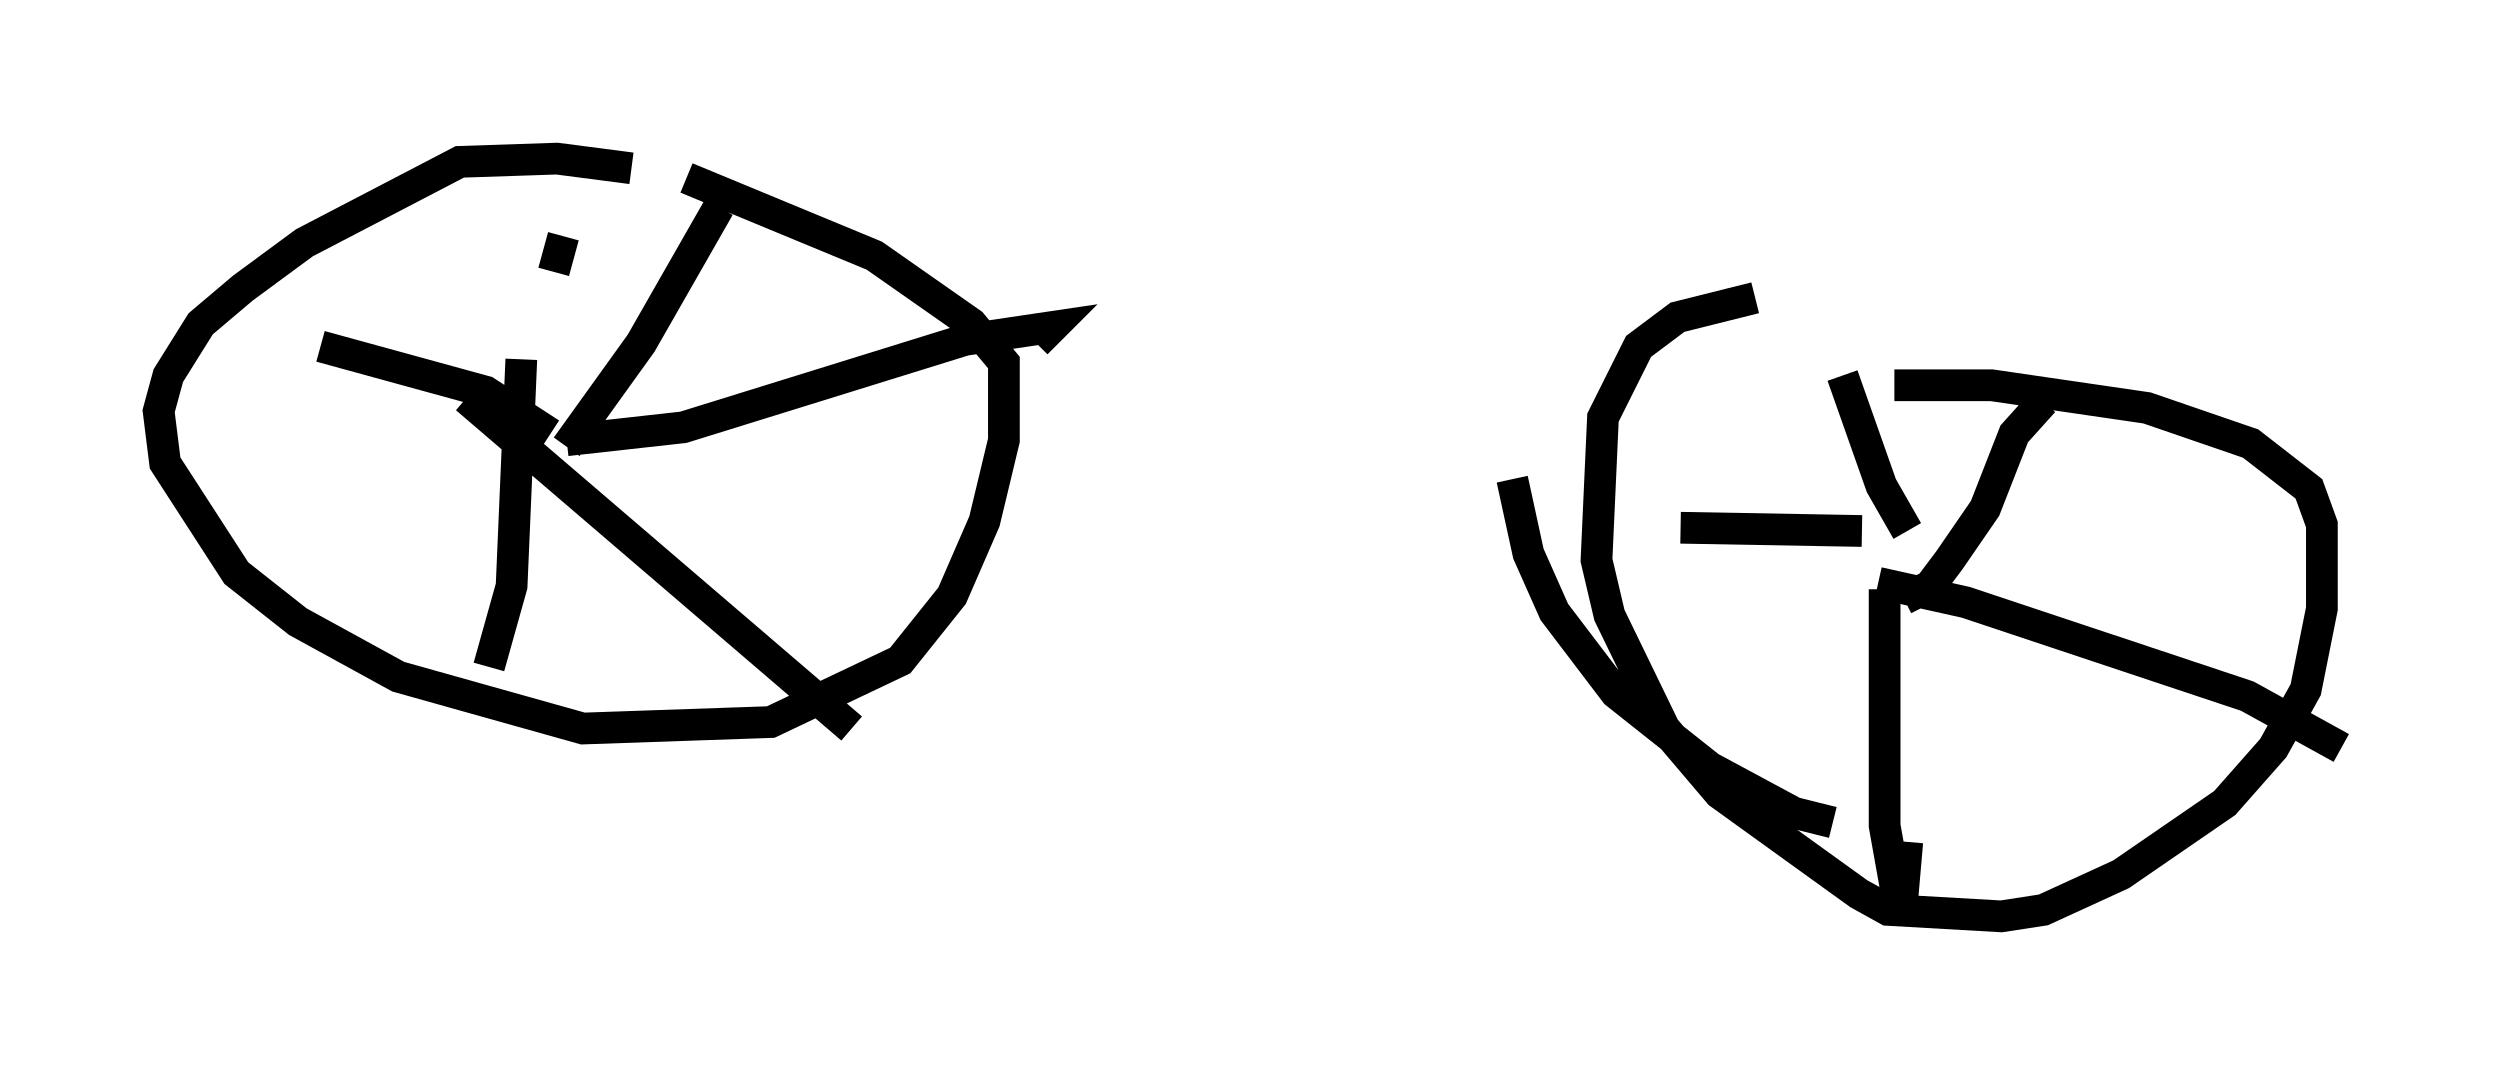 <?xml version="1.0" encoding="utf-8" ?>
<svg baseProfile="full" height="33.888" version="1.1" width="78.805" xmlns="http://www.w3.org/2000/svg" xmlns:ev="http://www.w3.org/2001/xml-events" xmlns:xlink="http://www.w3.org/1999/xlink"><defs /><rect fill="white" height="33.888" width="78.805" x="0" y="0" /><path d="M22.661, 6.531 m-2.756, -1.225 l-2.348, -0.306 -3.063, 0.102 l-4.9, 2.552 -1.94, 1.429 l-1.327, 1.123 -1.021, 1.633 l-0.306, 1.123 0.204, 1.633 l2.246, 3.471 1.94, 1.531 l3.165, 1.735 5.819, 1.633 l5.921, -0.204 4.083, -1.94 l1.633, -2.042 1.021, -2.348 l0.613, -2.552 0.0, -2.45 l-1.021, -1.225 -3.063, -2.144 l-5.921, -2.45 m-3.777, 8.473 l0.0, 0.0 m0.0, 0.0 l2.348, -3.267 2.45, -4.288 m-4.798, 7.35 l3.675, -0.408 8.881, -2.756 l2.756, -0.408 -0.51, 0.51 m-17.967, 1.735 l12.148, 10.413 m-10.413, -11.638 l-0.306, 7.146 -0.715, 2.552 m1.94, -7.35 l-2.042, -1.327 -5.206, -1.429 m7.35, -2.348 l0.306, -1.123 m37.567, 1.94 l-2.45, 0.613 -1.225, 0.919 l-1.123, 2.246 -0.204, 4.492 l0.408, 1.735 1.735, 3.573 l1.735, 2.042 4.39, 3.165 l0.919, 0.51 3.573, 0.204 l1.327, -0.204 2.45, -1.123 l3.267, -2.246 1.531, -1.735 l1.021, -1.838 0.51, -2.552 l0.0, -2.654 -0.408, -1.123 l-1.838, -1.429 -3.267, -1.123 l-4.9, -0.715 -3.063, 0.0 m0.306, 6.738 l0.817, -0.408 0.613, -0.817 l1.123, -1.633 0.919, -2.348 l0.919, -1.021 m-5.206, 5.717 l2.756, 0.613 8.881, 2.96 l2.96, 1.633 m-26.134, -8.473 l0.51, 2.348 0.817, 1.838 l1.94, 2.552 2.96, 2.348 l2.654, 1.429 1.225, 0.306 m1.633, -7.35 l0.0, 7.452 0.51, 2.858 l0.204, -2.348 m-1.429, -9.8 l-5.717, -0.102 m7.146, 0.102 l-0.817, -1.429 -1.225, -3.471 " fill="none" stroke="black" stroke-width="1" /></svg>